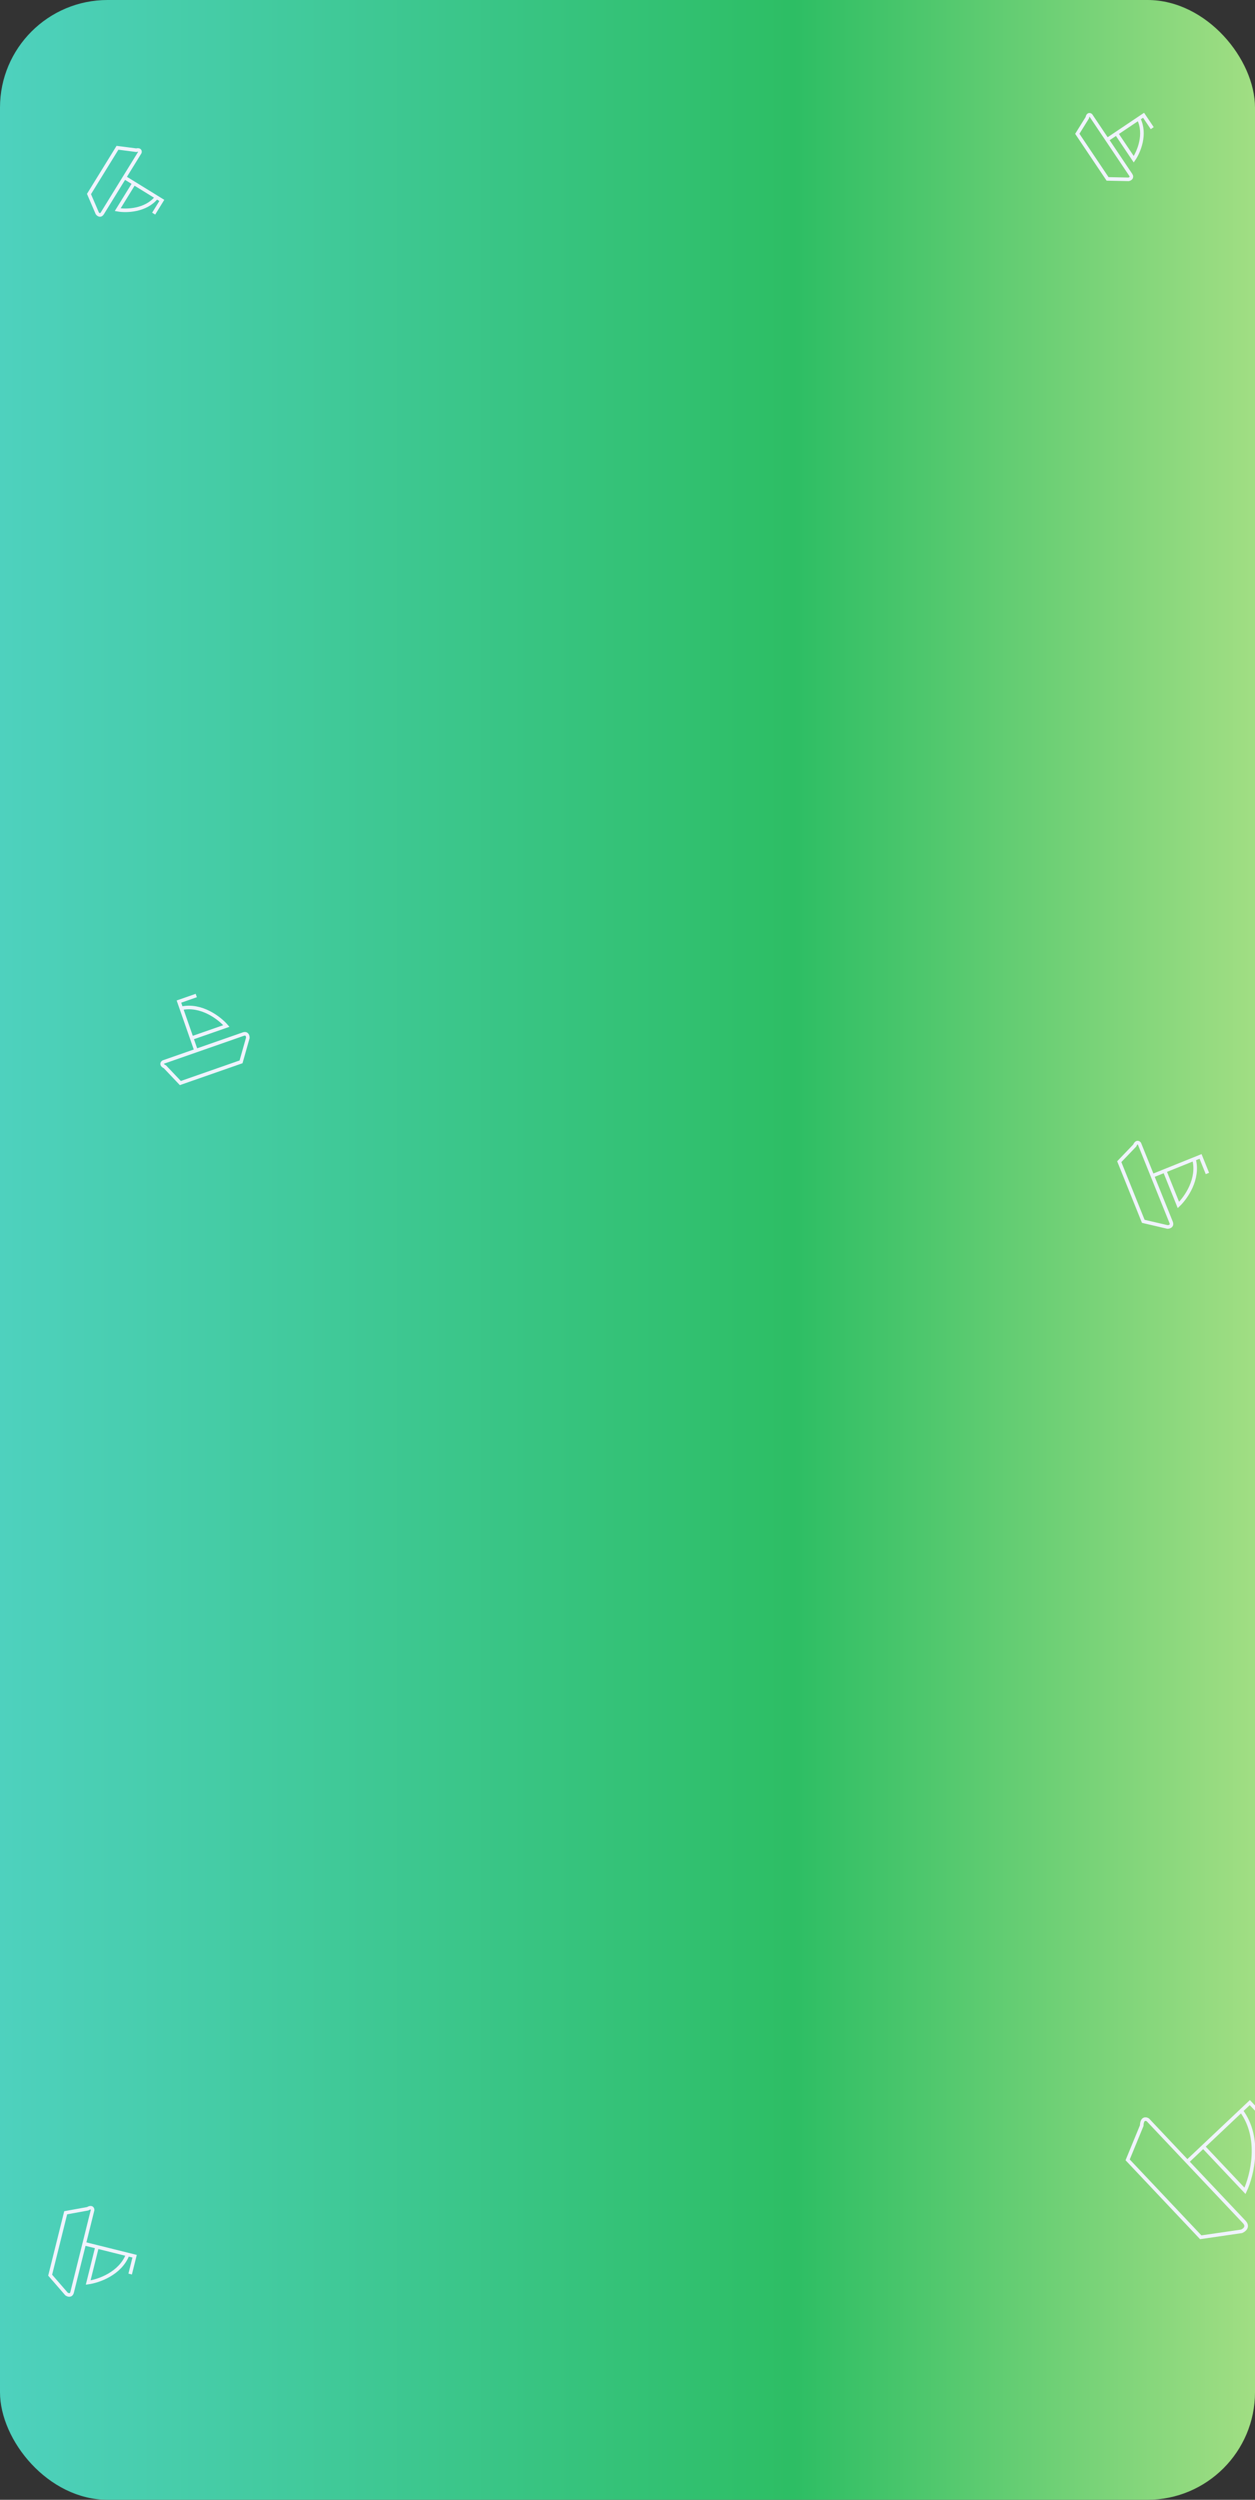 <svg width="350" height="697" viewBox="0 0 350 697" fill="none" xmlns="http://www.w3.org/2000/svg">
<rect x="0" y="0" width="350" height="697" fill="#333333" stroke="none"/>
<g clip-path="url(#clip0_410_1377)">
<rect width="350" height="697" rx="30" fill="url(#paint0_linear_410_1377)"/>
<path d="M354.378 592.426L348.554 586.257L346.161 588.516M331.118 602.718L335.563 598.522M331.118 602.718L320.118 591.066C319.573 590.717 318.468 590.551 318.409 592.68L314.483 602.22L334.866 623.809L346.233 622.152C347.018 621.842 348.266 620.881 346.971 619.51C345.677 618.139 335.863 607.744 331.118 602.718ZM335.563 598.522L347.21 610.859C349.214 606.59 351.811 596.145 346.161 588.516M335.563 598.522L346.161 588.516" stroke="#F0F3FD"/>
<path d="M36.304 634.06L37.541 629.089L35.612 628.609M23.49 625.592L27.071 626.483M23.49 625.592L25.827 616.202C25.826 615.811 25.551 615.195 24.449 615.859L18.32 616.973L13.99 634.372L18.538 639.609C18.952 639.908 19.847 640.228 20.122 639.124C20.397 638.019 22.482 629.642 23.49 625.592ZM27.071 626.483L24.597 636.425C27.421 636.052 33.576 633.967 35.612 628.609M27.071 626.483L35.612 628.609" stroke="#F0F3FD"/>
<path d="M321.338 35.732L318.926 32.139L317.532 33.075M308.771 38.956L311.359 37.218M308.771 38.956L304.215 32.17C303.97 31.948 303.428 31.772 303.22 32.838L300.443 37.308L308.884 49.883L314.743 50.004C315.164 49.914 315.872 49.535 315.336 48.736C314.8 47.938 310.736 41.883 308.771 38.956ZM311.359 37.218L316.183 44.404C317.55 42.425 319.734 37.388 317.532 33.075M311.359 37.218L317.532 33.075" stroke="#F0F3FD"/>
<path d="M42.857 59.567L45.127 55.883L43.698 55.002M34.715 49.466L37.369 51.101M34.715 49.466L39.004 42.507C39.104 42.193 39.04 41.626 37.983 41.878L32.764 41.203L24.818 54.096L27.135 59.478C27.391 59.824 28.03 60.312 28.534 59.493C29.039 58.675 32.865 52.467 34.715 49.466ZM37.369 51.101L32.828 58.469C35.196 58.893 40.685 58.793 43.698 55.002M37.369 51.101L43.698 55.002" stroke="#F0F3FD"/>
<path d="M54.738 277.575L49.902 279.264L50.557 281.14M54.675 292.934L53.459 289.449M54.675 292.934L45.54 296.124C45.213 296.338 44.849 296.906 46.008 297.464L50.298 301.98L67.225 296.07L69.115 289.395C69.138 288.886 68.916 287.961 67.841 288.337C66.766 288.712 58.616 291.558 54.675 292.934ZM53.459 289.449L63.131 286.072C61.273 283.914 56.156 279.907 50.557 281.14M53.459 289.449L50.557 281.14" stroke="#F0F3FD"/>
<path d="M336.731 327.194L334.817 322.442L332.974 323.184M321.386 327.851L324.81 326.472M321.386 327.851L317.771 318.876C317.542 318.559 316.957 318.222 316.455 319.406L312.144 323.903L318.842 340.534L325.598 342.109C326.107 342.108 327.021 341.842 326.595 340.786C326.17 339.731 322.945 331.723 321.386 327.851ZM324.81 326.472L328.637 335.976C330.705 334.018 334.468 328.719 332.974 323.184M324.81 326.472L332.974 323.184" stroke="#F0F3FD"/>
</g>
<defs>
<linearGradient id="paint0_linear_410_1377" x1="0" y1="348.5" x2="350" y2="348.5" gradientUnits="userSpaceOnUse">
<stop stop-color="#4ED1BE"/>
<stop offset="0.633" stop-color="#2DBE64"/>
<stop offset="1" stop-color="#A1DE83"/>
</linearGradient>
<clipPath id="clip0_410_1377">
<rect width="350" height="697" rx="30" fill="white"/>
</clipPath>
</defs>
</svg>
